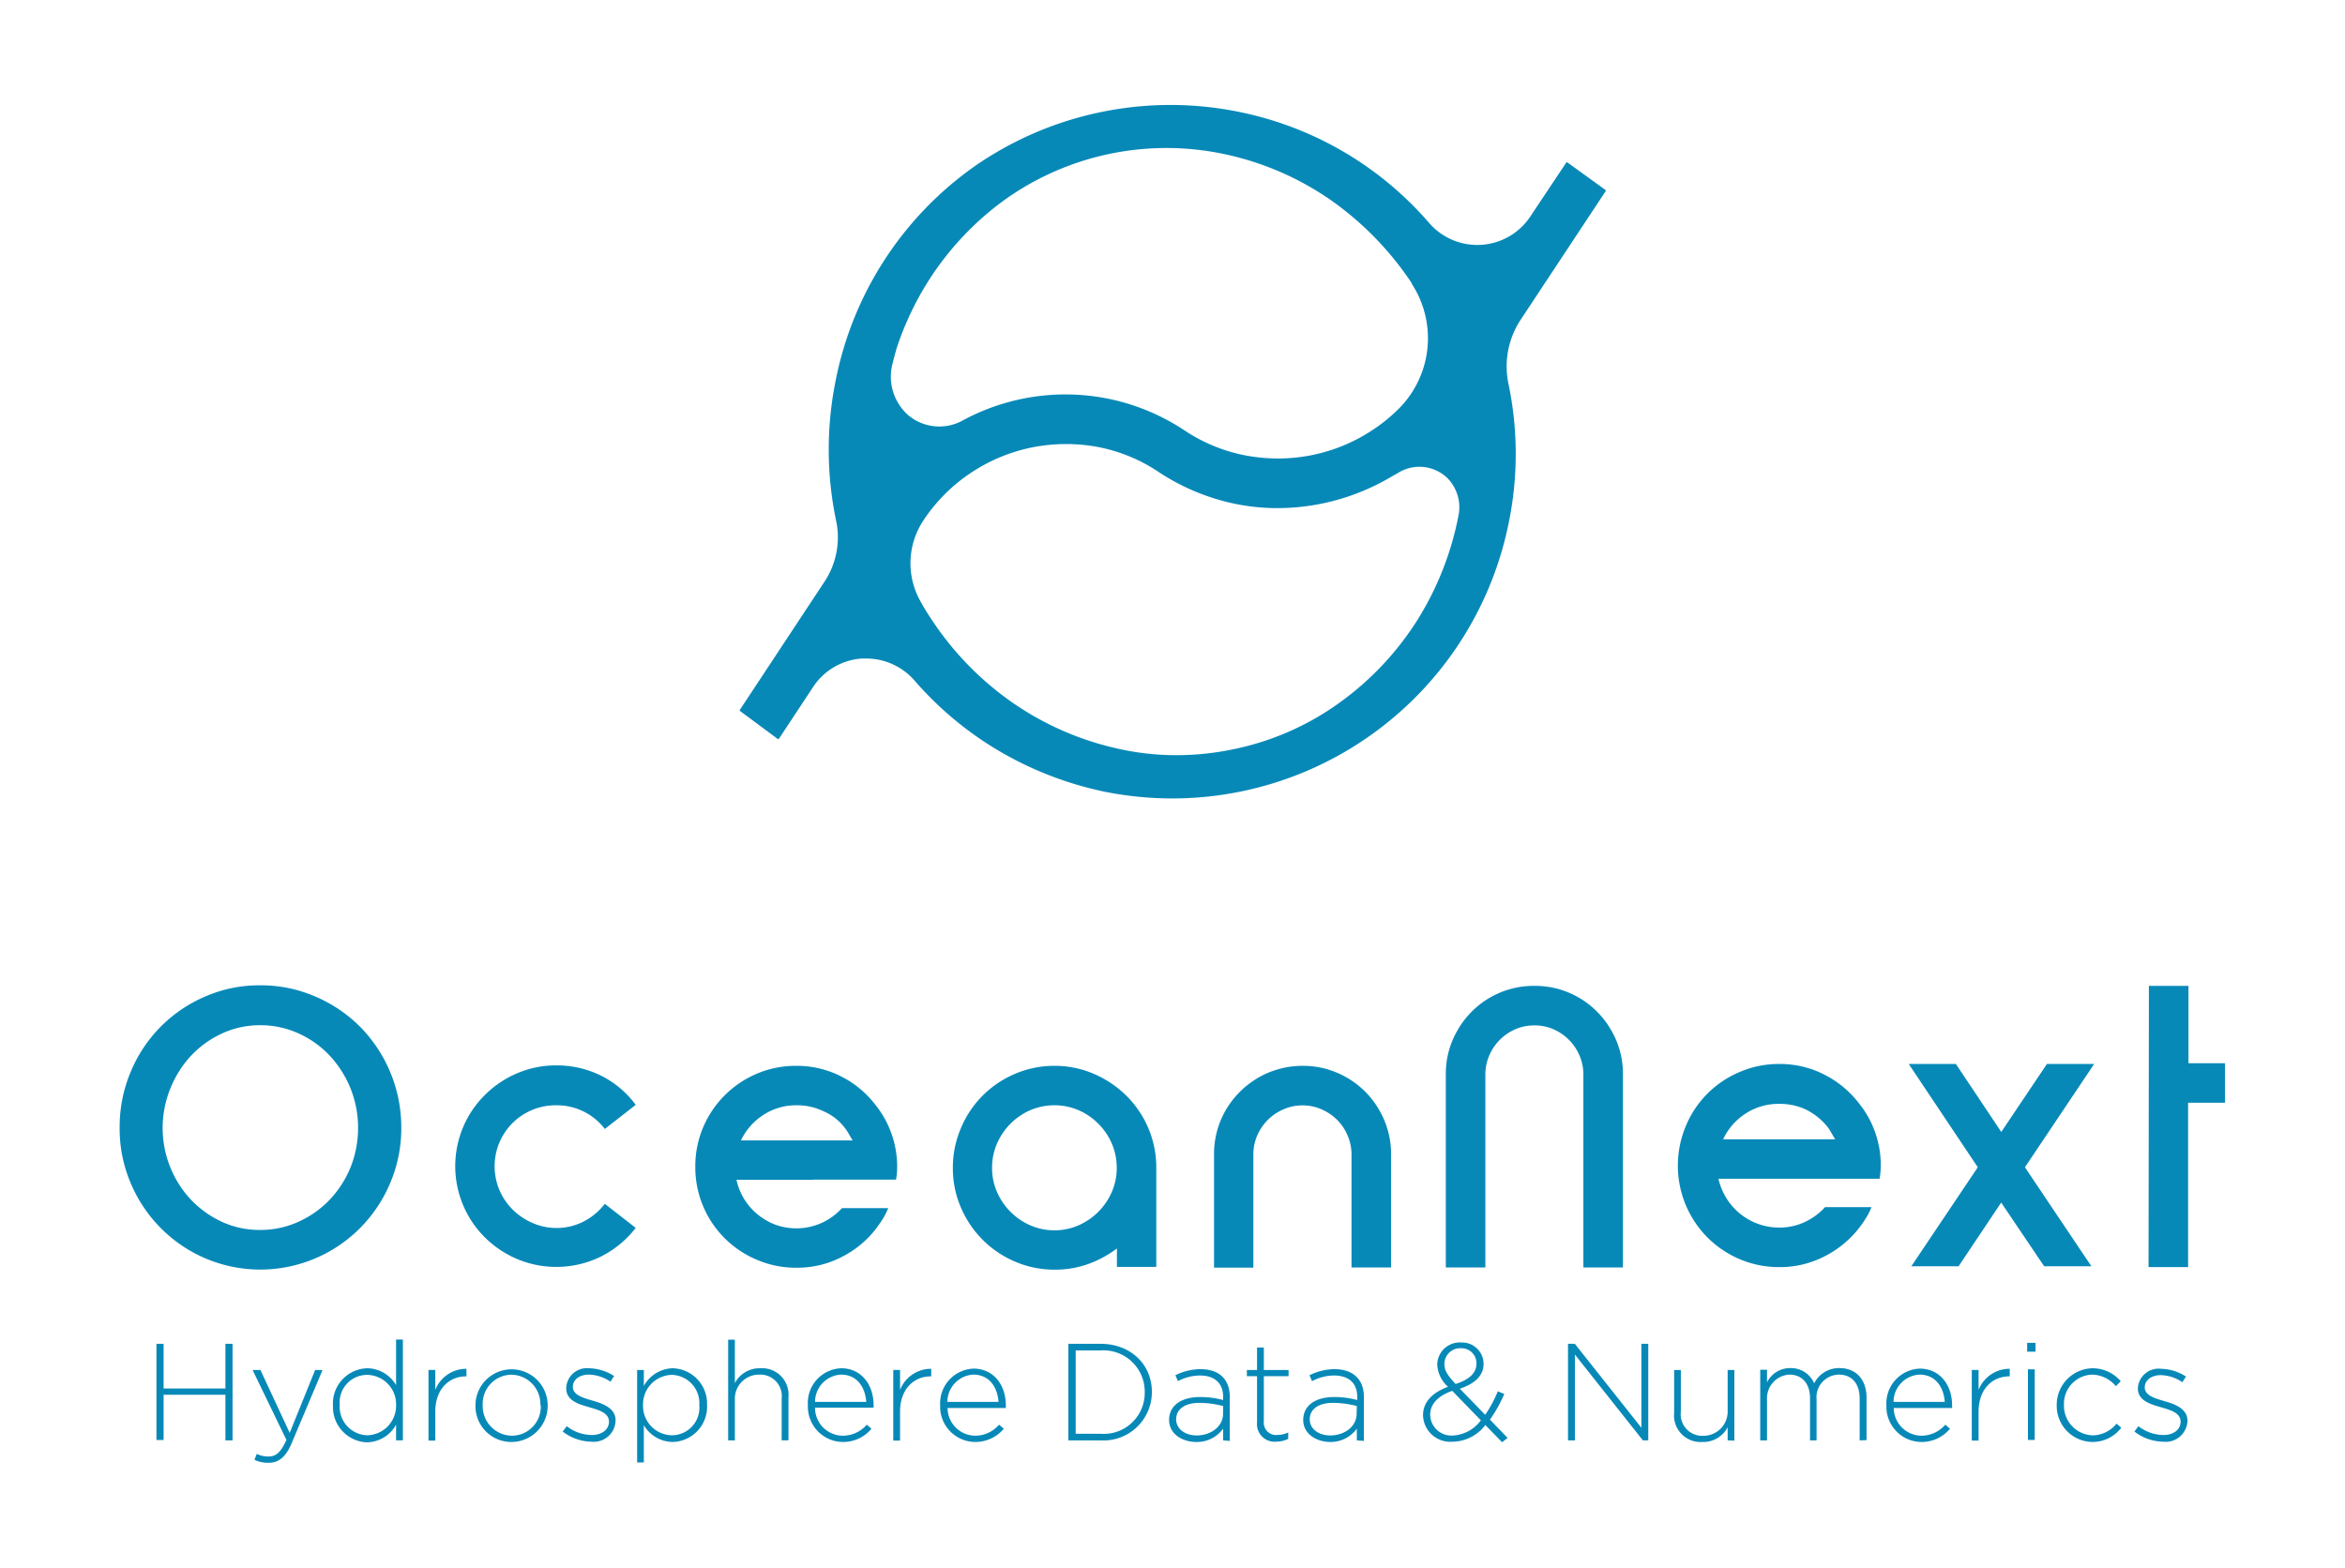 <svg id="Calque_1" data-name="Calque 1" xmlns="http://www.w3.org/2000/svg" viewBox="0 0 265.59 177.59"><defs><style>.cls-1{fill:#0789b8;}</style></defs><title>ON-logo-04-blue</title><path class="cls-1" d="M63,139.11a6.7,6.7,0,0,0,3.11-.74,7.13,7.13,0,0,0,2.39-2l3.5,2.73a11.53,11.53,0,0,1-3.89,3.22,11.45,11.45,0,0,1-9.53.31,11.69,11.69,0,0,1-3.65-2.44,11.33,11.33,0,0,1-2.47-3.65,11.38,11.38,0,0,1,0-8.87,11.28,11.28,0,0,1,2.47-3.64,11.54,11.54,0,0,1,3.65-2.45,11.15,11.15,0,0,1,4.42-.89,11.29,11.29,0,0,1,5.11,1.18A11,11,0,0,1,72,125.16l-3.5,2.73a6.82,6.82,0,0,0-5.5-2.68,6.92,6.92,0,0,0-4.94,2,7,7,0,0,0-1.5,2.22,6.95,6.95,0,0,0,0,5.37,7,7,0,0,0,1.5,2.22,7.2,7.2,0,0,0,2.23,1.51A6.71,6.71,0,0,0,63,139.11Z"/><path class="cls-1" d="M92.11,133.65h-8.7a7.19,7.19,0,0,0,.88,2.19,7,7,0,0,0,1.54,1.75,7.07,7.07,0,0,0,2,1.15,7,7,0,0,0,5.22-.2,7.08,7.08,0,0,0,2.31-1.68h5.24a7.87,7.87,0,0,1-.62,1.23c-.25.39-.52.77-.8,1.15a11.44,11.44,0,0,1-3.9,3.18,10.94,10.94,0,0,1-5.07,1.19,11.07,11.07,0,0,1-4.46-.89,11.33,11.33,0,0,1-7-10.54,11.23,11.23,0,0,1,.88-4.46,11.44,11.44,0,0,1,6.09-6.09,11.24,11.24,0,0,1,4.46-.89,11.07,11.07,0,0,1,5.07,1.19,11.35,11.35,0,0,1,3.9,3.23,11.18,11.18,0,0,1,2.46,7,7.66,7.66,0,0,1-.13,1.47H92.11Zm-1.86-8.44a6.73,6.73,0,0,0-3.79,1.09,7,7,0,0,0-2.54,2.89H96.57c-.14-.23-.28-.46-.41-.69a6,6,0,0,0-2.84-2.59A6.81,6.81,0,0,0,90.25,125.21Z"/><path class="cls-1" d="M119.42,120.74a11.16,11.16,0,0,1,4.47.91,12,12,0,0,1,3.68,2.47,11.62,11.62,0,0,1,2.49,3.68,11.46,11.46,0,0,1,.9,4.51v11.21H126.5v-2.09a12.29,12.29,0,0,1-3.25,1.76,11,11,0,0,1-3.81.64,11.25,11.25,0,0,1-4.48-.91,11.58,11.58,0,0,1-6.13-6.13,11.11,11.11,0,0,1-.91-4.48,11.29,11.29,0,0,1,.91-4.51,11.47,11.47,0,0,1,6.12-6.15A11.2,11.2,0,0,1,119.42,120.74Zm0,18.63a6.67,6.67,0,0,0,2.75-.57,7.29,7.29,0,0,0,3.75-3.77,6.76,6.76,0,0,0,.56-2.72,6.93,6.93,0,0,0-.56-2.77,7.29,7.29,0,0,0-3.75-3.77,7,7,0,0,0-5.5,0,7.38,7.38,0,0,0-2.23,1.53,7.45,7.45,0,0,0-1.52,2.24,6.93,6.93,0,0,0-.56,2.77,6.76,6.76,0,0,0,.56,2.72,7.33,7.33,0,0,0,1.52,2.24,7.2,7.2,0,0,0,2.23,1.53A6.67,6.67,0,0,0,119.44,139.37Z"/><path class="cls-1" d="M147.54,120.74a10,10,0,0,1,2.94.44,9.77,9.77,0,0,1,2.59,1.22,10,10,0,0,1,3.27,3.58,9.9,9.9,0,0,1,1.21,4.81v12.79h-4.48V130.79a5.44,5.44,0,0,0-.44-2.15,5.63,5.63,0,0,0-1.2-1.79,5.8,5.8,0,0,0-1.77-1.19,5.32,5.32,0,0,0-2.14-.44h0a5.32,5.32,0,0,0-2.14.44,5.65,5.65,0,0,0-3,3,5.43,5.43,0,0,0-.43,2.15v12.79H137.5V130.79a9.89,9.89,0,0,1,1.2-4.81A10.16,10.16,0,0,1,142,122.4a9.49,9.49,0,0,1,2.59-1.22,9.92,9.92,0,0,1,2.94-.44,10.22,10.22,0,0,1,3,.44"/><path class="cls-1" d="M25.53,163.17V158h-7v5.13h-.81V152.23h.81v5.06h7v-5.06h.81v10.94Z"/><path class="cls-1" d="M33.05,163.45c-.7,1.67-1.52,2.26-2.66,2.26a3.6,3.6,0,0,1-1.57-.34l.26-.67a2.82,2.82,0,0,0,1.36.29c.83,0,1.37-.48,2-1.87l-3.83-7.92h.89l3.31,7.12,2.88-7.12h.84Z"/><path class="cls-1" d="M44.86,163.17v-1.78a3.85,3.85,0,0,1-3.28,2,4,4,0,0,1-3.87-4.14v0A4,4,0,0,1,41.58,155a3.84,3.84,0,0,1,3.28,1.91v-5.16h.77v11.41Zm0-4a3.33,3.33,0,0,0-3.25-3.42,3.11,3.11,0,0,0-3.13,3.4v0a3.21,3.21,0,0,0,3.13,3.44,3.34,3.34,0,0,0,3.25-3.42Z"/><path class="cls-1" d="M52.75,155.92c-1.84,0-3.45,1.39-3.45,4v3.27h-.77v-8h.77v2.26a3.77,3.77,0,0,1,3.53-2.39v.85Z"/><path class="cls-1" d="M57.92,163.35a4.06,4.06,0,0,1-4.07-4.14v0a4.09,4.09,0,1,1,8.18,0v0A4.11,4.11,0,0,1,57.92,163.35Zm3.28-4.17a3.33,3.33,0,0,0-3.28-3.45,3.29,3.29,0,0,0-3.25,3.42v0A3.35,3.35,0,0,0,58,162.64a3.29,3.29,0,0,0,3.25-3.43Z"/><path class="cls-1" d="M67,163.32a5.52,5.52,0,0,1-3.27-1.15l.46-.61a4.66,4.66,0,0,0,2.86,1c1.07,0,1.92-.59,1.92-1.51v0c0-.94-1-1.28-2.11-1.6-1.3-.37-2.73-.76-2.73-2.18v0A2.34,2.34,0,0,1,66.72,155a5.42,5.42,0,0,1,2.83.88l-.41.64a4.52,4.52,0,0,0-2.45-.8c-1.09,0-1.81.6-1.81,1.39v0c0,.89,1.07,1.22,2.21,1.55s2.63.83,2.63,2.23v0A2.47,2.47,0,0,1,67,163.32Z"/><path class="cls-1" d="M76.2,163.35a3.84,3.84,0,0,1-3.28-1.9v4.22h-.76V155.2h.76V157a3.85,3.85,0,0,1,3.28-2,4,4,0,0,1,3.88,4.14v0A4,4,0,0,1,76.2,163.35Zm3-4.17a3.2,3.2,0,0,0-3.12-3.43,3.33,3.33,0,0,0-3.25,3.42v0a3.32,3.32,0,0,0,3.25,3.42,3.12,3.12,0,0,0,3.12-3.41Z"/><path class="cls-1" d="M88.53,163.17v-4.74A2.43,2.43,0,0,0,86,155.72a2.73,2.73,0,0,0-2.77,2.84v4.61h-.76V151.76h.76v4.92A3.15,3.15,0,0,1,86.11,155a3,3,0,0,1,3.19,3.28v4.88Z"/><path class="cls-1" d="M95.44,162.64a3.59,3.59,0,0,0,2.73-1.25l.53.46a4.16,4.16,0,0,1-3.29,1.5,4,4,0,0,1-3.91-4.15v0A3.93,3.93,0,0,1,95.28,155c2.23,0,3.66,1.81,3.66,4.17v0a1.52,1.52,0,0,1,0,.29H92.31A3.16,3.16,0,0,0,95.44,162.64Zm2.67-3.83c-.11-1.61-1-3.09-2.86-3.09a3.1,3.1,0,0,0-2.94,3.09Z"/><path class="cls-1" d="M105.39,155.92c-1.84,0-3.45,1.39-3.45,4v3.27h-.77v-8h.77v2.26a3.77,3.77,0,0,1,3.53-2.39v.85Z"/><path class="cls-1" d="M110.42,162.64a3.56,3.56,0,0,0,2.73-1.25l.54.46a4.19,4.19,0,0,1-3.3,1.5,4,4,0,0,1-3.91-4.15v0a3.94,3.94,0,0,1,3.78-4.16c2.24,0,3.66,1.81,3.66,4.17v0a1.52,1.52,0,0,1,0,.29h-6.6A3.16,3.16,0,0,0,110.42,162.64Zm2.67-3.83c-.11-1.61-1-3.09-2.86-3.09a3.1,3.1,0,0,0-2.93,3.09Z"/><path class="cls-1" d="M124.65,163.17H121V152.23h3.64c3.44,0,5.82,2.36,5.82,5.44v0A5.48,5.48,0,0,1,124.65,163.17Zm5-5.47a4.68,4.68,0,0,0-5-4.72h-2.82v9.44h2.82a4.64,4.64,0,0,0,5-4.69Z"/><path class="cls-1" d="M138.53,163.17v-1.33a3.64,3.64,0,0,1-3.05,1.51c-1.48,0-3.07-.84-3.07-2.5v0c0-1.65,1.42-2.59,3.48-2.59a9.74,9.74,0,0,1,2.64.34v-.34c0-1.61-1-2.44-2.63-2.44a5.37,5.37,0,0,0-2.49.64l-.29-.67a6.53,6.53,0,0,1,2.83-.69c2.05,0,3.33,1.07,3.33,3.13v5Zm0-3.89a10.61,10.61,0,0,0-2.7-.36c-1.68,0-2.62.75-2.62,1.86v0c0,1.15,1.09,1.83,2.31,1.83,1.62,0,3-1,3-2.46Z"/><path class="cls-1" d="M144.61,163.31a2,2,0,0,1-2.24-2.19V155.9h-1.15v-.7h1.15v-2.55h.77v2.55h2.8v.7h-2.8V161a1.4,1.4,0,0,0,1.59,1.55,2.69,2.69,0,0,0,1.17-.28V163A3,3,0,0,1,144.61,163.31Z"/><path class="cls-1" d="M153.67,163.17v-1.33a3.64,3.64,0,0,1-3,1.51c-1.48,0-3.07-.84-3.07-2.5v0c0-1.65,1.42-2.59,3.48-2.59a9.74,9.74,0,0,1,2.64.34v-.34c0-1.61-1-2.44-2.63-2.44a5.37,5.37,0,0,0-2.49.64l-.29-.67a6.53,6.53,0,0,1,2.83-.69c2,0,3.33,1.07,3.33,3.13v5Zm0-3.89a10.76,10.76,0,0,0-2.71-.36c-1.68,0-2.62.75-2.62,1.86v0c0,1.15,1.09,1.83,2.31,1.83,1.62,0,3-1,3-2.46Z"/><path class="cls-1" d="M170.12,163.38l-1.89-1.95a4.74,4.74,0,0,1-3.7,1.89,3.09,3.09,0,0,1-3.36-3c0-1.49,1.05-2.57,2.83-3.22a3.59,3.59,0,0,1-1.22-2.52,2.55,2.55,0,0,1,2.73-2.5,2.44,2.44,0,0,1,2.52,2.39c0,1.39-1,2.27-2.69,2.85l2.87,2.95a14.14,14.14,0,0,0,1.43-2.66l.73.3a15.46,15.46,0,0,1-1.62,2.91l2,2.07Zm-5.64-5.82c-1.73.59-2.5,1.61-2.5,2.69a2.4,2.4,0,0,0,2.56,2.37,4.23,4.23,0,0,0,3.18-1.72Zm1-4.83a1.79,1.79,0,0,0-1.89,1.78c0,.71.3,1.24,1.27,2.27,1.56-.5,2.36-1.25,2.36-2.31A1.7,1.7,0,0,0,165.48,152.73Z"/><path class="cls-1" d="M186.07,163.17l-7.7-9.72v9.72h-.78V152.23h.77l7.54,9.51v-9.51h.78v10.94Z"/><path class="cls-1" d="M195.67,163.17v-1.49a3.11,3.11,0,0,1-2.88,1.67,3,3,0,0,1-3.18-3.28V155.2h.76v4.73a2.43,2.43,0,0,0,2.53,2.72,2.74,2.74,0,0,0,2.77-2.84V155.2h.76v8Z"/><path class="cls-1" d="M210.62,163.17v-4.74c0-1.71-.89-2.71-2.36-2.71a2.57,2.57,0,0,0-2.52,2.81v4.64H205v-4.78c0-1.66-.91-2.67-2.33-2.67a2.68,2.68,0,0,0-2.54,2.85v4.6h-.77v-8h.77v1.42a2.92,2.92,0,0,1,2.65-1.61,2.87,2.87,0,0,1,2.69,1.72,3.15,3.15,0,0,1,2.87-1.72c1.89,0,3.06,1.33,3.06,3.33v4.83Z"/><path class="cls-1" d="M217.59,162.64a3.58,3.58,0,0,0,2.73-1.25l.53.46a4.16,4.16,0,0,1-3.29,1.5,4,4,0,0,1-3.91-4.15v0a3.94,3.94,0,0,1,3.78-4.16c2.24,0,3.66,1.81,3.66,4.17v0a1.52,1.52,0,0,1,0,.29h-6.61A3.17,3.17,0,0,0,217.59,162.64Zm2.67-3.83c-.11-1.61-1-3.09-2.86-3.09a3.1,3.1,0,0,0-2.94,3.09Z"/><path class="cls-1" d="M227.54,155.92c-1.84,0-3.45,1.39-3.45,4v3.27h-.77v-8h.77v2.26a3.77,3.77,0,0,1,3.53-2.39v.85Z"/><path class="cls-1" d="M229.59,153.12v-1h.95v1Zm.09,10v-8h.77v8Z"/><path class="cls-1" d="M237,163.35a4.09,4.09,0,0,1-4.06-4.14v0A4.14,4.14,0,0,1,237,155a4.19,4.19,0,0,1,3.19,1.47l-.55.56a3.61,3.61,0,0,0-2.66-1.31,3.3,3.3,0,0,0-3.22,3.42v0a3.36,3.36,0,0,0,3.29,3.46,3.56,3.56,0,0,0,2.67-1.33l.53.47A4.1,4.1,0,0,1,237,163.35Z"/><path class="cls-1" d="M245,163.32a5.49,5.49,0,0,1-3.26-1.15l.45-.61a4.68,4.68,0,0,0,2.86,1c1.08,0,1.92-.59,1.92-1.51v0c0-.94-1-1.28-2.11-1.6-1.29-.37-2.73-.76-2.73-2.18v0a2.35,2.35,0,0,1,2.62-2.21,5.39,5.39,0,0,1,2.83.88l-.41.64a4.5,4.5,0,0,0-2.45-.8c-1.09,0-1.81.6-1.81,1.39v0c0,.89,1.08,1.22,2.22,1.55s2.62.83,2.62,2.23v0A2.47,2.47,0,0,1,245,163.32Z"/><path class="cls-1" d="M173.8,111.68a9.92,9.92,0,0,1,5.53,1.65,10.07,10.07,0,0,1,3.27,3.59,9.72,9.72,0,0,1,1.21,4.8v21.86h-4.48V121.72a5.44,5.44,0,0,0-.44-2.15,5.59,5.59,0,0,0-1.2-1.78,5.66,5.66,0,0,0-1.77-1.2,5.28,5.28,0,0,0-2.14-.43h0a5.31,5.31,0,0,0-2.14.43,5.66,5.66,0,0,0-1.77,1.2,5.59,5.59,0,0,0-1.2,1.78,5.44,5.44,0,0,0-.44,2.15v21.86h-4.48V121.72a9.72,9.72,0,0,1,1.21-4.8,10.07,10.07,0,0,1,3.27-3.59,9.92,9.92,0,0,1,5.53-1.65,10.16,10.16,0,0,1,3,.43"/><path class="cls-1" d="M203.38,133.53h-8.75a7,7,0,0,0,.9,2.2,7,7,0,0,0,6,3.33,6.65,6.65,0,0,0,2.84-.61,7.22,7.22,0,0,0,2.33-1.7h5.26a6.88,6.88,0,0,1-.63,1.24,12.48,12.48,0,0,1-.8,1.15,11.56,11.56,0,0,1-3.92,3.2,11,11,0,0,1-5.08,1.2,11.34,11.34,0,0,1-4.48-.89,11.67,11.67,0,0,1-3.66-2.46,11.54,11.54,0,0,1-2.45-3.65,11.6,11.6,0,0,1,0-9,11.34,11.34,0,0,1,6.11-6.11,11.17,11.17,0,0,1,4.48-.9,11,11,0,0,1,5.08,1.2,11.44,11.44,0,0,1,3.92,3.24,11.09,11.09,0,0,1,2.09,4.09,10.91,10.91,0,0,1,.39,3,8.55,8.55,0,0,1-.13,1.47h-9.48Zm-1.87-8.48a6.8,6.8,0,0,0-3.81,1.1,7,7,0,0,0-2.54,2.91h12.69c-.14-.23-.28-.46-.41-.69s-.27-.45-.41-.65a7.27,7.27,0,0,0-2.44-2A6.86,6.86,0,0,0,201.51,125.05Z"/><path class="cls-1" d="M229.34,132.23l7.53,11.22h-5.35l-4.87-7.22-4.83,7.22h-5.35L224,132.23l-7.82-11.7h5.34l5.14,7.7,5.17-7.7h5.35Z"/><path class="cls-1" d="M243.38,111.68h4.48v8.76H252v4.48h-4.18v18.62h-4.48Z"/><path class="cls-1" d="M29.47,111.62a15.37,15.37,0,0,1,6.24,1.27,16.05,16.05,0,0,1,5.09,3.44,16.25,16.25,0,0,1,4.65,11.44A15.77,15.77,0,0,1,44.2,134a16.1,16.1,0,0,1-3.4,5.1,15.92,15.92,0,0,1-5.09,3.45,15.89,15.89,0,0,1-12.45,0,15.94,15.94,0,0,1-5.07-3.45,16.1,16.1,0,0,1-3.4-5.1,15.76,15.76,0,0,1-1.24-6.24,16.07,16.07,0,0,1,1.24-6.31,15.87,15.87,0,0,1,8.47-8.57A15.23,15.23,0,0,1,29.47,111.62Zm0,27.71a10.31,10.31,0,0,0,4.3-.91,11.36,11.36,0,0,0,3.54-2.48,11.91,11.91,0,0,0,2.38-3.67,12.12,12.12,0,0,0,0-9,12.15,12.15,0,0,0-2.38-3.72,11.1,11.1,0,0,0-3.54-2.5,10.31,10.31,0,0,0-4.3-.91,10.17,10.17,0,0,0-4.27.91,11.24,11.24,0,0,0-3.52,2.5,11.94,11.94,0,0,0-2.37,3.72,11.9,11.9,0,0,0,2.37,12.69,11.51,11.51,0,0,0,3.52,2.48A10.17,10.17,0,0,0,29.47,139.33Z"/><path class="cls-1" d="M181.82,21.51l-4.27-3.09a.1.1,0,0,0-.16,0l-4,6a7.21,7.21,0,0,1-11.56.8,38.52,38.52,0,0,0-21.53-12.55,38.89,38.89,0,0,0-29.68,6A38.88,38.88,0,0,0,94.6,43.34,39.26,39.26,0,0,0,94.7,59a9.09,9.09,0,0,1-1.33,6.91L83.81,80.39a.11.11,0,0,0,0,.15l4.25,3.15a.11.11,0,0,0,.16,0l3.82-5.79a7.2,7.2,0,0,1,5.57-3.3h.5a7.24,7.24,0,0,1,5.48,2.51,38.9,38.9,0,0,0,7.71,6.8,39.46,39.46,0,0,0,13.78,5.77,38.82,38.82,0,0,0,29.68-6.06A38.88,38.88,0,0,0,170.92,59a38.72,38.72,0,0,0-.07-15.5,9.61,9.61,0,0,1,1.41-7.33l9.59-14.51A.11.11,0,0,0,181.82,21.51Zm-78.9,25.57a5.82,5.82,0,0,1-1.82-5.94c.23-.92.42-1.61.59-2.11a34.69,34.69,0,0,1,3.33-7h0a33.56,33.56,0,0,1,8.75-9.38A31.52,31.52,0,0,1,139,17.53a33.18,33.18,0,0,1,11.8,5.19,35.56,35.56,0,0,1,9.09,9.36l0,.06a11.3,11.3,0,0,1-1.31,14,18.67,18.67,0,0,1-3.11,2.56,19.28,19.28,0,0,1-6.86,2.85,19.49,19.49,0,0,1-3.88.39,20.44,20.44,0,0,1-3.47-.31,18.75,18.75,0,0,1-7.05-2.84,24.74,24.74,0,0,0-6.63-3.11A24.44,24.44,0,0,0,109,47.65,5.48,5.48,0,0,1,102.92,47.08Zm62.26,11.35a34.67,34.67,0,0,1-4.7,11.89,33.71,33.71,0,0,1-8.82,9.32,31.16,31.16,0,0,1-12.09,5.26,31.61,31.61,0,0,1-6.32.65,30.1,30.1,0,0,1-6.82-.78,33.69,33.69,0,0,1-11.69-5.13,34.66,34.66,0,0,1-9.09-9.25c-.5-.74-1-1.52-1.42-2.31a8.77,8.77,0,0,1,.37-9.15A19.08,19.08,0,0,1,110,53.54a19.35,19.35,0,0,1,6.86-2.85,19.74,19.74,0,0,1,7.35-.08,18.6,18.6,0,0,1,7,2.85,25,25,0,0,0,6.63,3.1,23.77,23.77,0,0,0,7,1,25.31,25.31,0,0,0,11.64-2.94c.61-.32,1.21-.68,1.79-1a4.56,4.56,0,0,1,5.63.51A4.71,4.71,0,0,1,165.18,58.43Z"/></svg>